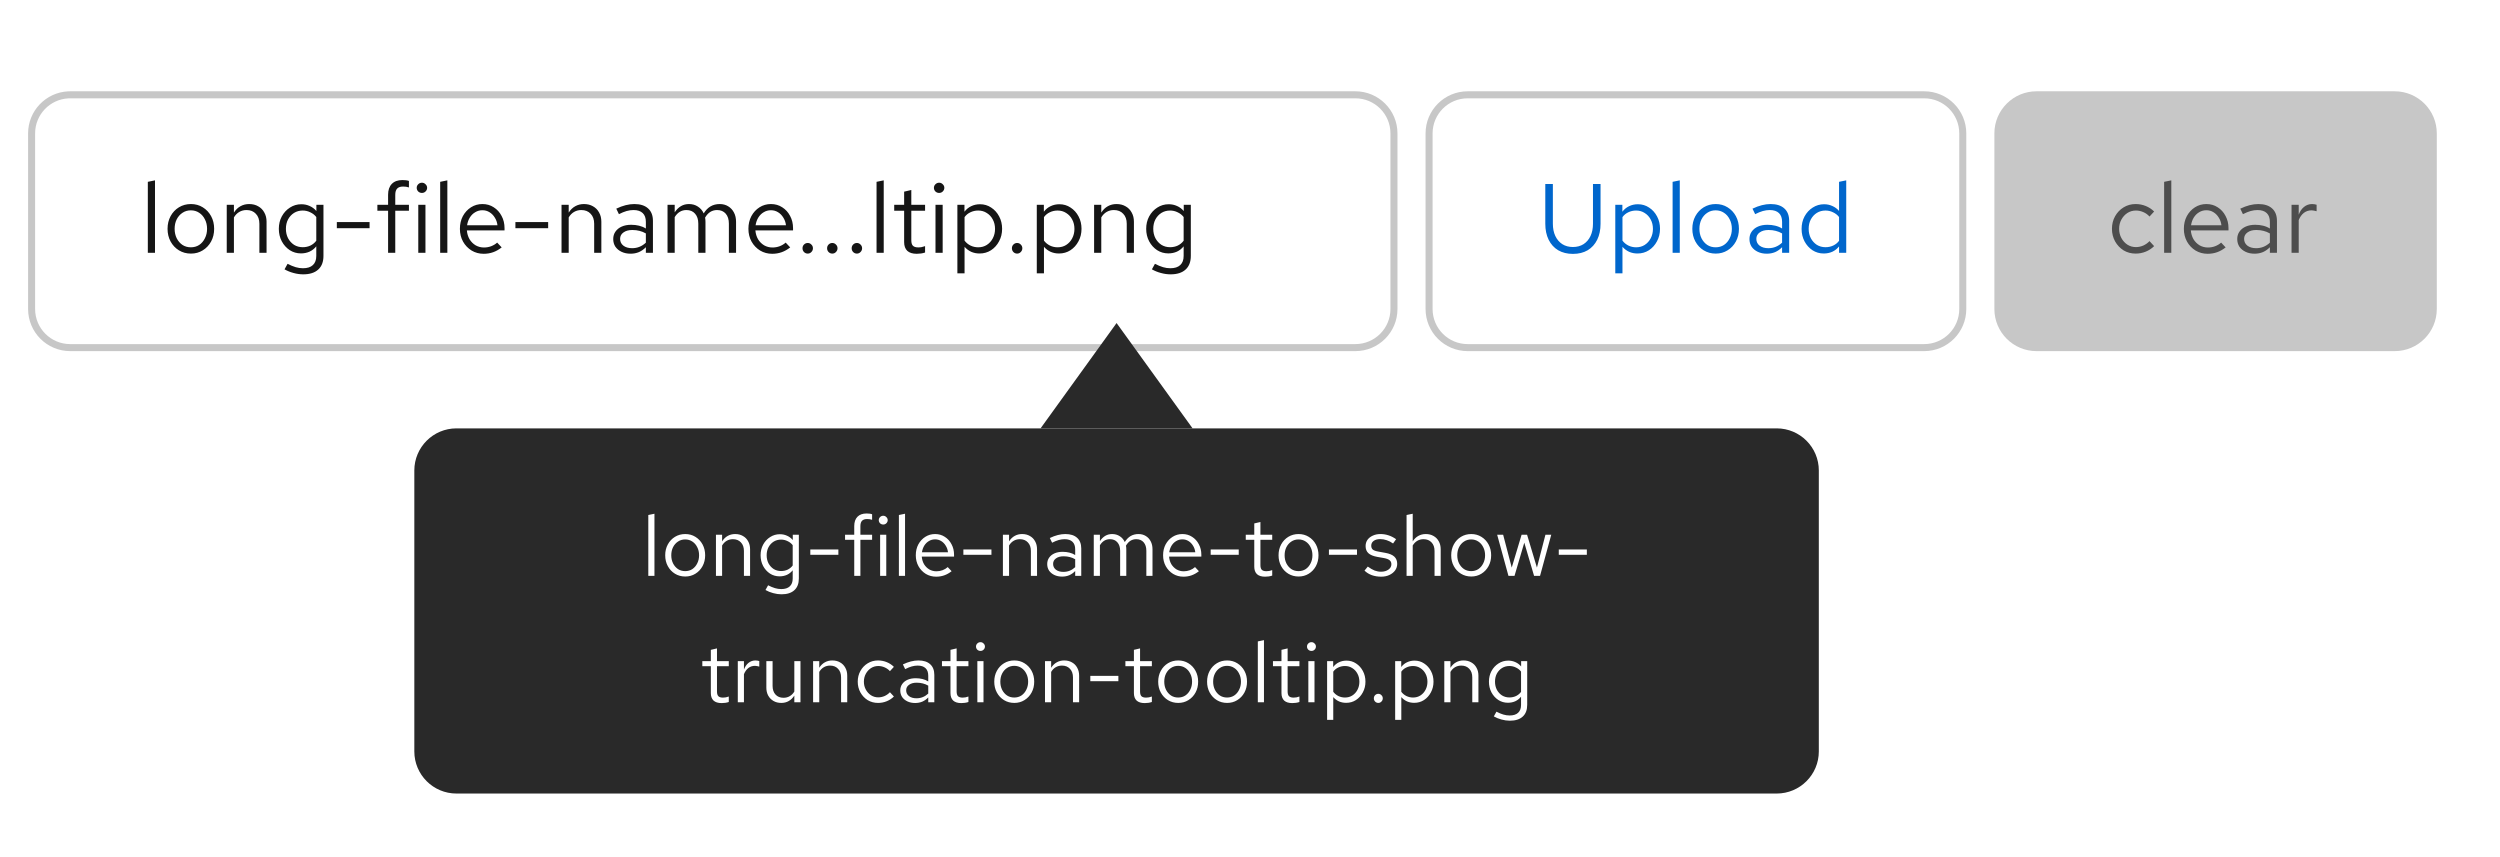 <svg width="356" height="122" viewBox="0 0 356 122" fill="none" xmlns="http://www.w3.org/2000/svg">
<rect width="356" height="122" fill="white"/>
<path d="M10 13.5H193C196.038 13.5 198.5 15.962 198.5 19V44C198.5 47.038 196.038 49.5 193 49.5H10C6.962 49.5 4.5 47.038 4.5 44V19C4.5 16.057 6.811 13.654 9.717 13.507L10 13.5Z" fill="white"/>
<path d="M10 13.5H193C196.038 13.5 198.5 15.962 198.5 19V44C198.5 47.038 196.038 49.5 193 49.5H10C6.962 49.5 4.5 47.038 4.5 44V19C4.5 16.057 6.811 13.654 9.717 13.507L10 13.5Z" stroke="#C7C7C7"/>
<path d="M21.05 36V25.892L22.072 25.682V36H21.05ZM27.191 36.112C26.556 36.112 25.987 35.958 25.483 35.65C24.979 35.342 24.582 34.922 24.293 34.39C24.004 33.858 23.859 33.256 23.859 32.584C23.859 31.912 24.004 31.31 24.293 30.778C24.582 30.246 24.979 29.826 25.483 29.518C25.987 29.21 26.556 29.056 27.191 29.056C27.817 29.056 28.377 29.21 28.871 29.518C29.375 29.826 29.772 30.246 30.061 30.778C30.351 31.31 30.495 31.912 30.495 32.584C30.495 33.256 30.351 33.858 30.061 34.39C29.772 34.922 29.375 35.342 28.871 35.65C28.377 35.958 27.817 36.112 27.191 36.112ZM27.177 35.216C27.625 35.216 28.022 35.104 28.367 34.88C28.712 34.647 28.983 34.329 29.179 33.928C29.384 33.527 29.487 33.079 29.487 32.584C29.487 32.08 29.384 31.632 29.179 31.24C28.983 30.839 28.712 30.526 28.367 30.302C28.022 30.069 27.625 29.952 27.177 29.952C26.729 29.952 26.332 30.069 25.987 30.302C25.642 30.526 25.366 30.839 25.161 31.24C24.965 31.632 24.867 32.08 24.867 32.584C24.867 33.079 24.965 33.527 25.161 33.928C25.366 34.329 25.642 34.647 25.987 34.88C26.332 35.104 26.729 35.216 27.177 35.216ZM32.288 36V29.168H33.31V30.274C33.572 29.863 33.884 29.56 34.248 29.364C34.612 29.159 35.023 29.056 35.48 29.056C35.975 29.056 36.404 29.163 36.768 29.378C37.142 29.583 37.431 29.877 37.636 30.26C37.851 30.633 37.958 31.072 37.958 31.576V36H36.936V31.87C36.936 31.263 36.768 30.787 36.432 30.442C36.106 30.087 35.662 29.91 35.102 29.91C34.729 29.91 34.388 29.999 34.08 30.176C33.772 30.353 33.516 30.615 33.31 30.96V36H32.288ZM43.177 39.066C42.72 39.066 42.258 39.001 41.791 38.87C41.334 38.749 40.909 38.576 40.517 38.352L40.951 37.568C41.371 37.783 41.754 37.941 42.099 38.044C42.444 38.147 42.79 38.198 43.135 38.198C43.76 38.198 44.232 38.049 44.549 37.75C44.876 37.451 45.039 37.017 45.039 36.448V35.076C44.778 35.403 44.46 35.655 44.087 35.832C43.714 36 43.303 36.084 42.855 36.084C42.267 36.084 41.735 35.93 41.259 35.622C40.783 35.305 40.405 34.885 40.125 34.362C39.845 33.83 39.705 33.237 39.705 32.584C39.705 31.931 39.845 31.343 40.125 30.82C40.414 30.288 40.802 29.868 41.287 29.56C41.772 29.243 42.314 29.084 42.911 29.084C43.34 29.084 43.737 29.168 44.101 29.336C44.465 29.495 44.782 29.733 45.053 30.05V29.168H46.061V36.434C46.061 37.283 45.814 37.932 45.319 38.38C44.824 38.837 44.11 39.066 43.177 39.066ZM43.107 35.202C43.508 35.202 43.877 35.123 44.213 34.964C44.549 34.796 44.824 34.567 45.039 34.278V30.904C44.815 30.615 44.53 30.391 44.185 30.232C43.849 30.064 43.49 29.98 43.107 29.98C42.65 29.98 42.239 30.092 41.875 30.316C41.52 30.54 41.236 30.848 41.021 31.24C40.816 31.632 40.713 32.08 40.713 32.584C40.713 33.079 40.816 33.527 41.021 33.928C41.236 34.32 41.52 34.633 41.875 34.866C42.239 35.09 42.65 35.202 43.107 35.202ZM47.965 32.5V31.618H52.627V32.5H47.965ZM55.264 36V30.008H53.738V29.168H55.264V27.74C55.264 27.068 55.441 26.55 55.796 26.186C56.15 25.822 56.654 25.64 57.308 25.64C57.494 25.64 57.662 25.649 57.812 25.668C57.97 25.687 58.11 25.719 58.232 25.766V26.69C58.082 26.643 57.947 26.611 57.826 26.592C57.704 26.573 57.564 26.564 57.406 26.564C57.014 26.564 56.729 26.662 56.552 26.858C56.374 27.045 56.286 27.343 56.286 27.754V29.168H58.232V30.008H56.286V36H55.264ZM59.563 36V29.168H60.585V36H59.563ZM60.081 27.474C59.876 27.474 59.699 27.404 59.549 27.264C59.409 27.115 59.339 26.942 59.339 26.746C59.339 26.55 59.409 26.382 59.549 26.242C59.699 26.093 59.876 26.018 60.081 26.018C60.287 26.018 60.459 26.093 60.599 26.242C60.749 26.382 60.823 26.55 60.823 26.746C60.823 26.942 60.749 27.115 60.599 27.264C60.459 27.404 60.287 27.474 60.081 27.474ZM62.681 36V25.892L63.703 25.682V36H62.681ZM68.878 36.14C68.243 36.14 67.669 35.986 67.156 35.678C66.643 35.361 66.237 34.936 65.938 34.404C65.639 33.863 65.49 33.256 65.49 32.584C65.49 31.912 65.63 31.31 65.91 30.778C66.199 30.246 66.587 29.826 67.072 29.518C67.557 29.21 68.099 29.056 68.696 29.056C69.303 29.056 69.839 29.21 70.306 29.518C70.782 29.817 71.155 30.227 71.426 30.75C71.706 31.263 71.846 31.847 71.846 32.5V32.808H66.484C66.521 33.275 66.647 33.695 66.862 34.068C67.086 34.432 67.375 34.721 67.73 34.936C68.094 35.141 68.491 35.244 68.92 35.244C69.275 35.244 69.615 35.183 69.942 35.062C70.278 34.931 70.563 34.759 70.796 34.544L71.44 35.23C71.048 35.538 70.642 35.767 70.222 35.916C69.802 36.065 69.354 36.14 68.878 36.14ZM66.512 32.08H70.838C70.791 31.669 70.665 31.305 70.46 30.988C70.264 30.661 70.012 30.405 69.704 30.218C69.405 30.031 69.069 29.938 68.696 29.938C68.323 29.938 67.982 30.031 67.674 30.218C67.366 30.395 67.109 30.647 66.904 30.974C66.708 31.291 66.577 31.66 66.512 32.08ZM73.395 32.5V31.618H78.057V32.5H73.395ZM79.962 36V29.168H80.984V30.274C81.245 29.863 81.558 29.56 81.922 29.364C82.286 29.159 82.697 29.056 83.154 29.056C83.649 29.056 84.078 29.163 84.442 29.378C84.815 29.583 85.105 29.877 85.31 30.26C85.525 30.633 85.632 31.072 85.632 31.576V36H84.61V31.87C84.61 31.263 84.442 30.787 84.106 30.442C83.779 30.087 83.336 29.91 82.776 29.91C82.403 29.91 82.062 29.999 81.754 30.176C81.446 30.353 81.189 30.615 80.984 30.96V36H79.962ZM89.801 36.126C89.315 36.126 88.886 36.037 88.513 35.86C88.139 35.683 87.845 35.44 87.631 35.132C87.425 34.815 87.323 34.451 87.323 34.04C87.323 33.629 87.43 33.275 87.645 32.976C87.859 32.668 88.158 32.43 88.541 32.262C88.923 32.094 89.371 32.01 89.885 32.01C90.277 32.01 90.645 32.052 90.991 32.136C91.345 32.22 91.672 32.355 91.971 32.542V31.604C91.971 31.044 91.821 30.624 91.523 30.344C91.224 30.055 90.785 29.91 90.207 29.91C89.889 29.91 89.563 29.957 89.227 30.05C88.9 30.143 88.536 30.293 88.135 30.498L87.757 29.714C88.671 29.275 89.53 29.056 90.333 29.056C91.182 29.056 91.835 29.266 92.293 29.686C92.75 30.097 92.979 30.689 92.979 31.464V36H91.971V35.202C91.672 35.51 91.341 35.743 90.977 35.902C90.613 36.051 90.221 36.126 89.801 36.126ZM88.303 34.012C88.303 34.413 88.457 34.735 88.765 34.978C89.082 35.221 89.497 35.342 90.011 35.342C90.393 35.342 90.743 35.277 91.061 35.146C91.387 35.015 91.691 34.819 91.971 34.558V33.242C91.681 33.074 91.383 32.953 91.075 32.878C90.767 32.794 90.421 32.752 90.039 32.752C89.516 32.752 89.096 32.869 88.779 33.102C88.461 33.326 88.303 33.629 88.303 34.012ZM95.056 36V29.168H96.078V30.232C96.339 29.84 96.638 29.546 96.974 29.35C97.31 29.154 97.688 29.056 98.108 29.056C98.593 29.056 99.018 29.177 99.382 29.42C99.746 29.653 100.021 29.975 100.208 30.386C100.479 29.947 100.801 29.616 101.174 29.392C101.557 29.168 101.995 29.056 102.49 29.056C102.947 29.056 103.349 29.163 103.694 29.378C104.049 29.593 104.324 29.891 104.52 30.274C104.716 30.647 104.814 31.086 104.814 31.59V36H103.792V31.842C103.792 31.245 103.643 30.773 103.344 30.428C103.045 30.083 102.635 29.91 102.112 29.91C101.757 29.91 101.435 29.999 101.146 30.176C100.866 30.353 100.619 30.624 100.404 30.988C100.423 31.081 100.437 31.179 100.446 31.282C100.455 31.385 100.46 31.487 100.46 31.59V36H99.438V31.842C99.438 31.245 99.284 30.773 98.976 30.428C98.677 30.083 98.266 29.91 97.744 29.91C97.044 29.91 96.489 30.246 96.078 30.918V36H95.056ZM109.962 36.14C109.327 36.14 108.753 35.986 108.24 35.678C107.727 35.361 107.321 34.936 107.022 34.404C106.723 33.863 106.574 33.256 106.574 32.584C106.574 31.912 106.714 31.31 106.994 30.778C107.283 30.246 107.671 29.826 108.156 29.518C108.641 29.21 109.183 29.056 109.78 29.056C110.387 29.056 110.923 29.21 111.39 29.518C111.866 29.817 112.239 30.227 112.51 30.75C112.79 31.263 112.93 31.847 112.93 32.5V32.808H107.568C107.605 33.275 107.731 33.695 107.946 34.068C108.17 34.432 108.459 34.721 108.814 34.936C109.178 35.141 109.575 35.244 110.004 35.244C110.359 35.244 110.699 35.183 111.026 35.062C111.362 34.931 111.647 34.759 111.88 34.544L112.524 35.23C112.132 35.538 111.726 35.767 111.306 35.916C110.886 36.065 110.438 36.14 109.962 36.14ZM107.596 32.08H111.922C111.875 31.669 111.749 31.305 111.544 30.988C111.348 30.661 111.096 30.405 110.788 30.218C110.489 30.031 110.153 29.938 109.78 29.938C109.407 29.938 109.066 30.031 108.758 30.218C108.45 30.395 108.193 30.647 107.988 30.974C107.792 31.291 107.661 31.66 107.596 32.08ZM115.02 36.112C114.814 36.112 114.637 36.037 114.488 35.888C114.348 35.739 114.278 35.561 114.278 35.356C114.278 35.141 114.348 34.964 114.488 34.824C114.637 34.675 114.814 34.6 115.02 34.6C115.225 34.6 115.398 34.675 115.538 34.824C115.687 34.964 115.762 35.141 115.762 35.356C115.762 35.561 115.687 35.739 115.538 35.888C115.398 36.037 115.225 36.112 115.02 36.112ZM118.52 36.112C118.314 36.112 118.137 36.037 117.988 35.888C117.848 35.739 117.778 35.561 117.778 35.356C117.778 35.141 117.848 34.964 117.988 34.824C118.137 34.675 118.314 34.6 118.52 34.6C118.725 34.6 118.898 34.675 119.038 34.824C119.187 34.964 119.262 35.141 119.262 35.356C119.262 35.561 119.187 35.739 119.038 35.888C118.898 36.037 118.725 36.112 118.52 36.112ZM122.02 36.112C121.814 36.112 121.637 36.037 121.488 35.888C121.348 35.739 121.278 35.561 121.278 35.356C121.278 35.141 121.348 34.964 121.488 34.824C121.637 34.675 121.814 34.6 122.02 34.6C122.225 34.6 122.398 34.675 122.538 34.824C122.687 34.964 122.762 35.141 122.762 35.356C122.762 35.561 122.687 35.739 122.538 35.888C122.398 36.037 122.225 36.112 122.02 36.112ZM124.82 36V25.892L125.842 25.682V36H124.82ZM130.541 36.14C129.953 36.14 129.505 36 129.197 35.72C128.898 35.431 128.749 35.015 128.749 34.474V30.008H127.335V29.168H128.749V27.292L129.771 27.054V29.168H131.731V30.008H129.771V34.208C129.771 34.572 129.845 34.833 129.995 34.992C130.153 35.151 130.41 35.23 130.765 35.23C130.942 35.23 131.101 35.216 131.241 35.188C131.381 35.16 131.544 35.113 131.731 35.048V35.958C131.544 36.023 131.348 36.07 131.143 36.098C130.937 36.126 130.737 36.14 130.541 36.14ZM133.214 36V29.168H134.236V36H133.214ZM133.732 27.474C133.526 27.474 133.349 27.404 133.2 27.264C133.06 27.115 132.99 26.942 132.99 26.746C132.99 26.55 133.06 26.382 133.2 26.242C133.349 26.093 133.526 26.018 133.732 26.018C133.937 26.018 134.11 26.093 134.25 26.242C134.399 26.382 134.474 26.55 134.474 26.746C134.474 26.942 134.399 27.115 134.25 27.264C134.11 27.404 133.937 27.474 133.732 27.474ZM136.331 38.926V29.168H137.339V30.148C137.601 29.803 137.918 29.541 138.291 29.364C138.674 29.177 139.094 29.084 139.551 29.084C140.149 29.084 140.681 29.243 141.147 29.56C141.623 29.868 142.001 30.288 142.281 30.82C142.561 31.343 142.701 31.931 142.701 32.584C142.701 33.237 142.557 33.83 142.267 34.362C141.987 34.894 141.605 35.319 141.119 35.636C140.643 35.944 140.102 36.098 139.495 36.098C139.066 36.098 138.669 36.019 138.305 35.86C137.941 35.692 137.624 35.454 137.353 35.146V38.926H136.331ZM139.299 35.216C139.757 35.216 140.163 35.104 140.517 34.88C140.881 34.647 141.166 34.334 141.371 33.942C141.586 33.541 141.693 33.093 141.693 32.598C141.693 32.094 141.586 31.646 141.371 31.254C141.166 30.862 140.881 30.554 140.517 30.33C140.163 30.097 139.757 29.98 139.299 29.98C138.898 29.98 138.525 30.064 138.179 30.232C137.843 30.391 137.568 30.619 137.353 30.918V34.264C137.577 34.563 137.857 34.796 138.193 34.964C138.539 35.132 138.907 35.216 139.299 35.216ZM144.838 36.112C144.633 36.112 144.455 36.037 144.306 35.888C144.166 35.739 144.096 35.561 144.096 35.356C144.096 35.141 144.166 34.964 144.306 34.824C144.455 34.675 144.633 34.6 144.838 34.6C145.043 34.6 145.216 34.675 145.356 34.824C145.505 34.964 145.58 35.141 145.58 35.356C145.58 35.561 145.505 35.739 145.356 35.888C145.216 36.037 145.043 36.112 144.838 36.112ZM147.638 38.926V29.168H148.646V30.148C148.907 29.803 149.225 29.541 149.598 29.364C149.981 29.177 150.401 29.084 150.858 29.084C151.455 29.084 151.987 29.243 152.454 29.56C152.93 29.868 153.308 30.288 153.588 30.82C153.868 31.343 154.008 31.931 154.008 32.584C154.008 33.237 153.863 33.83 153.574 34.362C153.294 34.894 152.911 35.319 152.426 35.636C151.95 35.944 151.409 36.098 150.802 36.098C150.373 36.098 149.976 36.019 149.612 35.86C149.248 35.692 148.931 35.454 148.66 35.146V38.926H147.638ZM150.606 35.216C151.063 35.216 151.469 35.104 151.824 34.88C152.188 34.647 152.473 34.334 152.678 33.942C152.893 33.541 153 33.093 153 32.598C153 32.094 152.893 31.646 152.678 31.254C152.473 30.862 152.188 30.554 151.824 30.33C151.469 30.097 151.063 29.98 150.606 29.98C150.205 29.98 149.831 30.064 149.486 30.232C149.15 30.391 148.875 30.619 148.66 30.918V34.264C148.884 34.563 149.164 34.796 149.5 34.964C149.845 35.132 150.214 35.216 150.606 35.216ZM155.8 36V29.168H156.822V30.274C157.083 29.863 157.396 29.56 157.76 29.364C158.124 29.159 158.535 29.056 158.992 29.056C159.487 29.056 159.916 29.163 160.28 29.378C160.653 29.583 160.943 29.877 161.148 30.26C161.363 30.633 161.47 31.072 161.47 31.576V36H160.448V31.87C160.448 31.263 160.28 30.787 159.944 30.442C159.617 30.087 159.174 29.91 158.614 29.91C158.241 29.91 157.9 29.999 157.592 30.176C157.284 30.353 157.027 30.615 156.822 30.96V36H155.8ZM166.689 39.066C166.231 39.066 165.769 39.001 165.303 38.87C164.845 38.749 164.421 38.576 164.029 38.352L164.463 37.568C164.883 37.783 165.265 37.941 165.611 38.044C165.956 38.147 166.301 38.198 166.647 38.198C167.272 38.198 167.743 38.049 168.061 37.75C168.387 37.451 168.551 37.017 168.551 36.448V35.076C168.289 35.403 167.972 35.655 167.599 35.832C167.225 36 166.815 36.084 166.367 36.084C165.779 36.084 165.247 35.93 164.771 35.622C164.295 35.305 163.917 34.885 163.637 34.362C163.357 33.83 163.217 33.237 163.217 32.584C163.217 31.931 163.357 31.343 163.637 30.82C163.926 30.288 164.313 29.868 164.799 29.56C165.284 29.243 165.825 29.084 166.423 29.084C166.852 29.084 167.249 29.168 167.613 29.336C167.977 29.495 168.294 29.733 168.565 30.05V29.168H169.573V36.434C169.573 37.283 169.325 37.932 168.831 38.38C168.336 38.837 167.622 39.066 166.689 39.066ZM166.619 35.202C167.02 35.202 167.389 35.123 167.725 34.964C168.061 34.796 168.336 34.567 168.551 34.278V30.904C168.327 30.615 168.042 30.391 167.697 30.232C167.361 30.064 167.001 29.98 166.619 29.98C166.161 29.98 165.751 30.092 165.387 30.316C165.032 30.54 164.747 30.848 164.533 31.24C164.327 31.632 164.225 32.08 164.225 32.584C164.225 33.079 164.327 33.527 164.533 33.928C164.747 34.32 165.032 34.633 165.387 34.866C165.751 35.09 166.161 35.202 166.619 35.202Z" fill="#151515"/>
<path d="M209 13.5H274C277.038 13.5 279.5 15.962 279.5 19V44C279.5 47.038 277.038 49.5 274 49.5H209C205.962 49.5 203.5 47.038 203.5 44V19C203.5 15.962 205.962 13.5 209 13.5Z" fill="white"/>
<path d="M209 13.5H274C277.038 13.5 279.5 15.962 279.5 19V44C279.5 47.038 277.038 49.5 274 49.5H209C205.962 49.5 203.5 47.038 203.5 44V19C203.5 15.962 205.962 13.5 209 13.5Z" stroke="#C7C7C7"/>
<path d="M223.984 36.154C223.181 36.154 222.481 35.981 221.884 35.636C221.296 35.281 220.843 34.782 220.526 34.138C220.209 33.494 220.05 32.733 220.05 31.856V26.2H221.128V31.856C221.128 32.528 221.245 33.111 221.478 33.606C221.711 34.101 222.043 34.488 222.472 34.768C222.901 35.039 223.405 35.174 223.984 35.174C224.563 35.174 225.067 35.039 225.496 34.768C225.925 34.488 226.257 34.101 226.49 33.606C226.723 33.111 226.84 32.528 226.84 31.856V26.2H227.918V31.856C227.918 32.733 227.759 33.494 227.442 34.138C227.125 34.782 226.672 35.281 226.084 35.636C225.496 35.981 224.796 36.154 223.984 36.154ZM230.017 38.926V29.168H231.025V30.148C231.286 29.803 231.603 29.541 231.977 29.364C232.359 29.177 232.779 29.084 233.237 29.084C233.834 29.084 234.366 29.243 234.833 29.56C235.309 29.868 235.687 30.288 235.967 30.82C236.247 31.343 236.387 31.931 236.387 32.584C236.387 33.237 236.242 33.83 235.953 34.362C235.673 34.894 235.29 35.319 234.805 35.636C234.329 35.944 233.787 36.098 233.181 36.098C232.751 36.098 232.355 36.019 231.991 35.86C231.627 35.692 231.309 35.454 231.039 35.146V38.926H230.017ZM232.985 35.216C233.442 35.216 233.848 35.104 234.203 34.88C234.567 34.647 234.851 34.334 235.057 33.942C235.271 33.541 235.379 33.093 235.379 32.598C235.379 32.094 235.271 31.646 235.057 31.254C234.851 30.862 234.567 30.554 234.203 30.33C233.848 30.097 233.442 29.98 232.985 29.98C232.583 29.98 232.21 30.064 231.865 30.232C231.529 30.391 231.253 30.619 231.039 30.918V34.264C231.263 34.563 231.543 34.796 231.879 34.964C232.224 35.132 232.593 35.216 232.985 35.216ZM238.179 36V25.892L239.201 25.682V36H238.179ZM244.32 36.112C243.685 36.112 243.116 35.958 242.612 35.65C242.108 35.342 241.711 34.922 241.422 34.39C241.133 33.858 240.988 33.256 240.988 32.584C240.988 31.912 241.133 31.31 241.422 30.778C241.711 30.246 242.108 29.826 242.612 29.518C243.116 29.21 243.685 29.056 244.32 29.056C244.945 29.056 245.505 29.21 246 29.518C246.504 29.826 246.901 30.246 247.19 30.778C247.479 31.31 247.624 31.912 247.624 32.584C247.624 33.256 247.479 33.858 247.19 34.39C246.901 34.922 246.504 35.342 246 35.65C245.505 35.958 244.945 36.112 244.32 36.112ZM244.306 35.216C244.754 35.216 245.151 35.104 245.496 34.88C245.841 34.647 246.112 34.329 246.308 33.928C246.513 33.527 246.616 33.079 246.616 32.584C246.616 32.08 246.513 31.632 246.308 31.24C246.112 30.839 245.841 30.526 245.496 30.302C245.151 30.069 244.754 29.952 244.306 29.952C243.858 29.952 243.461 30.069 243.116 30.302C242.771 30.526 242.495 30.839 242.29 31.24C242.094 31.632 241.996 32.08 241.996 32.584C241.996 33.079 242.094 33.527 242.29 33.928C242.495 34.329 242.771 34.647 243.116 34.88C243.461 35.104 243.858 35.216 244.306 35.216ZM251.6 36.126C251.114 36.126 250.685 36.037 250.312 35.86C249.938 35.683 249.644 35.44 249.43 35.132C249.224 34.815 249.122 34.451 249.122 34.04C249.122 33.629 249.229 33.275 249.444 32.976C249.658 32.668 249.957 32.43 250.34 32.262C250.722 32.094 251.17 32.01 251.684 32.01C252.076 32.01 252.444 32.052 252.79 32.136C253.144 32.22 253.471 32.355 253.77 32.542V31.604C253.77 31.044 253.62 30.624 253.322 30.344C253.023 30.055 252.584 29.91 252.006 29.91C251.688 29.91 251.362 29.957 251.026 30.05C250.699 30.143 250.335 30.293 249.934 30.498L249.556 29.714C250.47 29.275 251.329 29.056 252.132 29.056C252.981 29.056 253.634 29.266 254.092 29.686C254.549 30.097 254.778 30.689 254.778 31.464V36H253.77V35.202C253.471 35.51 253.14 35.743 252.776 35.902C252.412 36.051 252.02 36.126 251.6 36.126ZM250.102 34.012C250.102 34.413 250.256 34.735 250.564 34.978C250.881 35.221 251.296 35.342 251.81 35.342C252.192 35.342 252.542 35.277 252.86 35.146C253.186 35.015 253.49 34.819 253.77 34.558V33.242C253.48 33.074 253.182 32.953 252.874 32.878C252.566 32.794 252.22 32.752 251.838 32.752C251.315 32.752 250.895 32.869 250.578 33.102C250.26 33.326 250.102 33.629 250.102 34.012ZM259.697 36.098C259.109 36.098 258.577 35.944 258.101 35.636C257.625 35.319 257.247 34.899 256.967 34.376C256.687 33.844 256.547 33.251 256.547 32.598C256.547 31.935 256.687 31.343 256.967 30.82C257.256 30.288 257.643 29.868 258.129 29.56C258.614 29.243 259.155 29.084 259.753 29.084C260.173 29.084 260.565 29.168 260.929 29.336C261.293 29.495 261.61 29.728 261.881 30.036V25.892L262.903 25.682V36H261.881V35.09C261.619 35.417 261.302 35.669 260.929 35.846C260.555 36.014 260.145 36.098 259.697 36.098ZM259.949 35.202C260.35 35.202 260.719 35.123 261.055 34.964C261.391 34.805 261.666 34.581 261.881 34.292V30.904C261.657 30.615 261.372 30.391 261.027 30.232C260.691 30.064 260.331 29.98 259.949 29.98C259.491 29.98 259.081 30.092 258.717 30.316C258.362 30.54 258.077 30.848 257.863 31.24C257.657 31.632 257.555 32.08 257.555 32.584C257.555 33.079 257.657 33.527 257.863 33.928C258.077 34.32 258.362 34.633 258.717 34.866C259.081 35.09 259.491 35.202 259.949 35.202Z" fill="#0066CC"/>
<path d="M284 19C284 15.686 286.686 13 290 13H341C344.314 13 347 15.686 347 19V44C347 47.314 344.314 50 341 50H290C286.686 50 284 47.314 284 44V19Z" fill="#C7C7C7"/>
<path d="M304.116 36.112C303.481 36.112 302.907 35.958 302.394 35.65C301.89 35.333 301.489 34.908 301.19 34.376C300.891 33.835 300.742 33.237 300.742 32.584C300.742 31.921 300.891 31.324 301.19 30.792C301.489 30.26 301.89 29.84 302.394 29.532C302.907 29.215 303.481 29.056 304.116 29.056C304.62 29.056 305.101 29.149 305.558 29.336C306.015 29.523 306.412 29.784 306.748 30.12L306.09 30.834C305.847 30.563 305.553 30.353 305.208 30.204C304.863 30.055 304.513 29.98 304.158 29.98C303.71 29.98 303.304 30.097 302.94 30.33C302.585 30.563 302.301 30.876 302.086 31.268C301.871 31.66 301.764 32.099 301.764 32.584C301.764 33.069 301.871 33.508 302.086 33.9C302.301 34.292 302.585 34.605 302.94 34.838C303.304 35.071 303.71 35.188 304.158 35.188C304.513 35.188 304.863 35.113 305.208 34.964C305.553 34.805 305.847 34.595 306.09 34.334L306.748 35.048C306.412 35.384 306.015 35.645 305.558 35.832C305.101 36.019 304.62 36.112 304.116 36.112ZM308.173 36V25.892L309.195 25.682V36H308.173ZM314.37 36.14C313.736 36.14 313.162 35.986 312.648 35.678C312.135 35.361 311.729 34.936 311.43 34.404C311.132 33.863 310.982 33.256 310.982 32.584C310.982 31.912 311.122 31.31 311.402 30.778C311.692 30.246 312.079 29.826 312.564 29.518C313.05 29.21 313.591 29.056 314.188 29.056C314.795 29.056 315.332 29.21 315.798 29.518C316.274 29.817 316.648 30.227 316.918 30.75C317.198 31.263 317.338 31.847 317.338 32.5V32.808H311.976C312.014 33.275 312.14 33.695 312.354 34.068C312.578 34.432 312.868 34.721 313.222 34.936C313.586 35.141 313.983 35.244 314.412 35.244C314.767 35.244 315.108 35.183 315.434 35.062C315.77 34.931 316.055 34.759 316.288 34.544L316.932 35.23C316.54 35.538 316.134 35.767 315.714 35.916C315.294 36.065 314.846 36.14 314.37 36.14ZM312.004 32.08H316.33C316.284 31.669 316.158 31.305 315.952 30.988C315.756 30.661 315.504 30.405 315.196 30.218C314.898 30.031 314.562 29.938 314.188 29.938C313.815 29.938 313.474 30.031 313.166 30.218C312.858 30.395 312.602 30.647 312.396 30.974C312.2 31.291 312.07 31.66 312.004 32.08ZM321.06 36.126C320.575 36.126 320.146 36.037 319.772 35.86C319.399 35.683 319.105 35.44 318.89 35.132C318.685 34.815 318.582 34.451 318.582 34.04C318.582 33.629 318.69 33.275 318.904 32.976C319.119 32.668 319.418 32.43 319.8 32.262C320.183 32.094 320.631 32.01 321.144 32.01C321.536 32.01 321.905 32.052 322.25 32.136C322.605 32.22 322.932 32.355 323.23 32.542V31.604C323.23 31.044 323.081 30.624 322.782 30.344C322.484 30.055 322.045 29.91 321.466 29.91C321.149 29.91 320.822 29.957 320.486 30.05C320.16 30.143 319.796 30.293 319.394 30.498L319.016 29.714C319.931 29.275 320.79 29.056 321.592 29.056C322.442 29.056 323.095 29.266 323.552 29.686C324.01 30.097 324.238 30.689 324.238 31.464V36H323.23V35.202C322.932 35.51 322.6 35.743 322.236 35.902C321.872 36.051 321.48 36.126 321.06 36.126ZM319.562 34.012C319.562 34.413 319.716 34.735 320.024 34.978C320.342 35.221 320.757 35.342 321.27 35.342C321.653 35.342 322.003 35.277 322.32 35.146C322.647 35.015 322.95 34.819 323.23 34.558V33.242C322.941 33.074 322.642 32.953 322.334 32.878C322.026 32.794 321.681 32.752 321.298 32.752C320.776 32.752 320.356 32.869 320.038 33.102C319.721 33.326 319.562 33.629 319.562 34.012ZM326.316 36V29.168H327.338V30.568C327.515 30.092 327.767 29.723 328.094 29.462C328.43 29.191 328.812 29.056 329.242 29.056C329.363 29.056 329.475 29.065 329.578 29.084C329.68 29.093 329.783 29.117 329.886 29.154V30.078C329.774 30.041 329.652 30.013 329.522 29.994C329.4 29.966 329.284 29.952 329.172 29.952C328.752 29.952 328.383 30.073 328.066 30.316C327.758 30.559 327.515 30.899 327.338 31.338V36H326.316Z" fill="#4D4D4D"/>
<g filter="url(#filter0_d_1967_21388)">
<path d="M159 42L169.825 57L148.175 57L159 42Z" fill="#292929"/>
<path d="M59 63C59 59.686 61.686 57 65 57H253C256.314 57 259 59.686 259 63V103C259 106.314 256.314 109 253 109H65C61.686 109 59 106.314 59 103V63Z" fill="#292929"/>
<path d="M92.318 78V69.336L93.194 69.156V78H92.318ZM97.582 78.096C97.038 78.096 96.55 77.964 96.118 77.7C95.686 77.436 95.346 77.076 95.098 76.62C94.85 76.164 94.726 75.648 94.726 75.072C94.726 74.496 94.85 73.98 95.098 73.524C95.346 73.068 95.686 72.708 96.118 72.444C96.55 72.18 97.038 72.048 97.582 72.048C98.118 72.048 98.598 72.18 99.022 72.444C99.454 72.708 99.794 73.068 100.042 73.524C100.29 73.98 100.414 74.496 100.414 75.072C100.414 75.648 100.29 76.164 100.042 76.62C99.794 77.076 99.454 77.436 99.022 77.7C98.598 77.964 98.118 78.096 97.582 78.096ZM97.57 77.328C97.954 77.328 98.294 77.232 98.59 77.04C98.886 76.84 99.118 76.568 99.286 76.224C99.462 75.88 99.55 75.496 99.55 75.072C99.55 74.64 99.462 74.256 99.286 73.92C99.118 73.576 98.886 73.308 98.59 73.116C98.294 72.916 97.954 72.816 97.57 72.816C97.186 72.816 96.846 72.916 96.55 73.116C96.254 73.308 96.018 73.576 95.842 73.92C95.674 74.256 95.59 74.64 95.59 75.072C95.59 75.496 95.674 75.88 95.842 76.224C96.018 76.568 96.254 76.84 96.55 77.04C96.846 77.232 97.186 77.328 97.57 77.328ZM101.951 78V72.144H102.827V73.092C103.051 72.74 103.319 72.48 103.631 72.312C103.943 72.136 104.295 72.048 104.687 72.048C105.111 72.048 105.479 72.14 105.791 72.324C106.111 72.5 106.359 72.752 106.535 73.08C106.719 73.4 106.811 73.776 106.811 74.208V78H105.935V74.46C105.935 73.94 105.791 73.532 105.503 73.236C105.223 72.932 104.843 72.78 104.363 72.78C104.043 72.78 103.751 72.856 103.487 73.008C103.223 73.16 103.003 73.384 102.827 73.68V78H101.951ZM111.284 80.628C110.892 80.628 110.496 80.572 110.096 80.46C109.704 80.356 109.34 80.208 109.004 80.016L109.376 79.344C109.736 79.528 110.064 79.664 110.36 79.752C110.656 79.84 110.952 79.884 111.248 79.884C111.784 79.884 112.188 79.756 112.46 79.5C112.74 79.244 112.88 78.872 112.88 78.384V77.208C112.656 77.488 112.384 77.704 112.064 77.856C111.744 78 111.392 78.072 111.008 78.072C110.504 78.072 110.048 77.94 109.64 77.676C109.232 77.404 108.908 77.044 108.668 76.596C108.428 76.14 108.308 75.632 108.308 75.072C108.308 74.512 108.428 74.008 108.668 73.56C108.916 73.104 109.248 72.744 109.664 72.48C110.08 72.208 110.544 72.072 111.056 72.072C111.424 72.072 111.764 72.144 112.076 72.288C112.388 72.424 112.66 72.628 112.892 72.9V72.144H113.756V78.372C113.756 79.1 113.544 79.656 113.12 80.04C112.696 80.432 112.084 80.628 111.284 80.628ZM111.224 77.316C111.568 77.316 111.884 77.248 112.172 77.112C112.46 76.968 112.696 76.772 112.88 76.524V73.632C112.688 73.384 112.444 73.192 112.148 73.056C111.86 72.912 111.552 72.84 111.224 72.84C110.832 72.84 110.48 72.936 110.168 73.128C109.864 73.32 109.62 73.584 109.436 73.92C109.26 74.256 109.172 74.64 109.172 75.072C109.172 75.496 109.26 75.88 109.436 76.224C109.62 76.56 109.864 76.828 110.168 77.028C110.48 77.22 110.832 77.316 111.224 77.316ZM115.388 75V74.244H119.384V75H115.388ZM121.644 78V72.864H120.336V72.144H121.644V70.92C121.644 70.344 121.796 69.9 122.1 69.588C122.404 69.276 122.836 69.12 123.396 69.12C123.556 69.12 123.7 69.128 123.828 69.144C123.964 69.16 124.084 69.188 124.188 69.228V70.02C124.06 69.98 123.944 69.952 123.84 69.936C123.736 69.92 123.616 69.912 123.48 69.912C123.144 69.912 122.9 69.996 122.748 70.164C122.596 70.324 122.52 70.58 122.52 70.932V72.144H124.188V72.864H122.52V78H121.644ZM125.329 78V72.144H126.205V78H125.329ZM125.773 70.692C125.597 70.692 125.445 70.632 125.317 70.512C125.197 70.384 125.137 70.236 125.137 70.068C125.137 69.9 125.197 69.756 125.317 69.636C125.445 69.508 125.597 69.444 125.773 69.444C125.949 69.444 126.097 69.508 126.217 69.636C126.345 69.756 126.409 69.9 126.409 70.068C126.409 70.236 126.345 70.384 126.217 70.512C126.097 70.632 125.949 70.692 125.773 70.692ZM128.002 78V69.336L128.878 69.156V78H128.002ZM133.313 78.12C132.769 78.12 132.277 77.988 131.837 77.724C131.397 77.452 131.049 77.088 130.793 76.632C130.537 76.168 130.409 75.648 130.409 75.072C130.409 74.496 130.529 73.98 130.769 73.524C131.017 73.068 131.349 72.708 131.765 72.444C132.181 72.18 132.645 72.048 133.157 72.048C133.677 72.048 134.137 72.18 134.537 72.444C134.945 72.7 135.265 73.052 135.497 73.5C135.737 73.94 135.857 74.44 135.857 75V75.264H131.261C131.293 75.664 131.401 76.024 131.585 76.344C131.777 76.656 132.025 76.904 132.329 77.088C132.641 77.264 132.981 77.352 133.349 77.352C133.653 77.352 133.945 77.3 134.225 77.196C134.513 77.084 134.757 76.936 134.957 76.752L135.509 77.34C135.173 77.604 134.825 77.8 134.465 77.928C134.105 78.056 133.721 78.12 133.313 78.12ZM131.285 74.64H134.993C134.953 74.288 134.845 73.976 134.669 73.704C134.501 73.424 134.285 73.204 134.021 73.044C133.765 72.884 133.477 72.804 133.157 72.804C132.837 72.804 132.545 72.884 132.281 73.044C132.017 73.196 131.797 73.412 131.621 73.692C131.453 73.964 131.341 74.28 131.285 74.64ZM137.185 75V74.244H141.181V75H137.185ZM142.814 78V72.144H143.69V73.092C143.914 72.74 144.182 72.48 144.494 72.312C144.806 72.136 145.158 72.048 145.55 72.048C145.974 72.048 146.342 72.14 146.654 72.324C146.974 72.5 147.222 72.752 147.398 73.08C147.582 73.4 147.674 73.776 147.674 74.208V78H146.798V74.46C146.798 73.94 146.654 73.532 146.366 73.236C146.086 72.932 145.706 72.78 145.226 72.78C144.906 72.78 144.614 72.856 144.35 73.008C144.086 73.16 143.866 73.384 143.69 73.68V78H142.814ZM151.247 78.108C150.831 78.108 150.463 78.032 150.143 77.88C149.823 77.728 149.571 77.52 149.387 77.256C149.211 76.984 149.123 76.672 149.123 76.32C149.123 75.968 149.215 75.664 149.399 75.408C149.583 75.144 149.839 74.94 150.167 74.796C150.495 74.652 150.879 74.58 151.319 74.58C151.655 74.58 151.971 74.616 152.267 74.688C152.571 74.76 152.851 74.876 153.107 75.036V74.232C153.107 73.752 152.979 73.392 152.723 73.152C152.467 72.904 152.091 72.78 151.595 72.78C151.323 72.78 151.043 72.82 150.755 72.9C150.475 72.98 150.163 73.108 149.819 73.284L149.495 72.612C150.279 72.236 151.015 72.048 151.703 72.048C152.431 72.048 152.991 72.228 153.383 72.588C153.775 72.94 153.971 73.448 153.971 74.112V78H153.107V77.316C152.851 77.58 152.567 77.78 152.255 77.916C151.943 78.044 151.607 78.108 151.247 78.108ZM149.963 76.296C149.963 76.64 150.095 76.916 150.359 77.124C150.631 77.332 150.987 77.436 151.427 77.436C151.755 77.436 152.055 77.38 152.327 77.268C152.607 77.156 152.867 76.988 153.107 76.764V75.636C152.859 75.492 152.603 75.388 152.339 75.324C152.075 75.252 151.779 75.216 151.451 75.216C151.003 75.216 150.643 75.316 150.371 75.516C150.099 75.708 149.963 75.968 149.963 76.296ZM155.752 78V72.144H156.628V73.056C156.852 72.72 157.108 72.468 157.396 72.3C157.684 72.132 158.008 72.048 158.368 72.048C158.784 72.048 159.148 72.152 159.46 72.36C159.772 72.56 160.008 72.836 160.168 73.188C160.4 72.812 160.676 72.528 160.996 72.336C161.324 72.144 161.7 72.048 162.124 72.048C162.516 72.048 162.86 72.14 163.156 72.324C163.46 72.508 163.696 72.764 163.864 73.092C164.032 73.412 164.116 73.788 164.116 74.22V78H163.24V74.436C163.24 73.924 163.112 73.52 162.856 73.224C162.6 72.928 162.248 72.78 161.8 72.78C161.496 72.78 161.22 72.856 160.972 73.008C160.732 73.16 160.52 73.392 160.336 73.704C160.352 73.784 160.364 73.868 160.372 73.956C160.38 74.044 160.384 74.132 160.384 74.22V78H159.508V74.436C159.508 73.924 159.376 73.52 159.112 73.224C158.856 72.928 158.504 72.78 158.056 72.78C157.456 72.78 156.98 73.068 156.628 73.644V78H155.752ZM168.528 78.12C167.984 78.12 167.492 77.988 167.052 77.724C166.612 77.452 166.264 77.088 166.008 76.632C165.752 76.168 165.624 75.648 165.624 75.072C165.624 74.496 165.744 73.98 165.984 73.524C166.232 73.068 166.564 72.708 166.98 72.444C167.396 72.18 167.86 72.048 168.372 72.048C168.892 72.048 169.352 72.18 169.752 72.444C170.16 72.7 170.48 73.052 170.712 73.5C170.952 73.94 171.072 74.44 171.072 75V75.264H166.476C166.508 75.664 166.616 76.024 166.8 76.344C166.992 76.656 167.24 76.904 167.544 77.088C167.856 77.264 168.196 77.352 168.564 77.352C168.868 77.352 169.16 77.3 169.44 77.196C169.728 77.084 169.972 76.936 170.172 76.752L170.724 77.34C170.388 77.604 170.04 77.8 169.68 77.928C169.32 78.056 168.936 78.12 168.528 78.12ZM166.5 74.64H170.208C170.168 74.288 170.06 73.976 169.884 73.704C169.716 73.424 169.5 73.204 169.236 73.044C168.98 72.884 168.692 72.804 168.372 72.804C168.052 72.804 167.76 72.884 167.496 73.044C167.232 73.196 167.012 73.412 166.836 73.692C166.668 73.964 166.556 74.28 166.5 74.64ZM172.4 75V74.244H176.396V75H172.4ZM180.144 78.12C179.64 78.12 179.256 78 178.992 77.76C178.736 77.512 178.608 77.156 178.608 76.692V72.864H177.396V72.144H178.608V70.536L179.484 70.332V72.144H181.164V72.864H179.484V76.464C179.484 76.776 179.548 77 179.676 77.136C179.812 77.272 180.032 77.34 180.336 77.34C180.488 77.34 180.624 77.328 180.744 77.304C180.864 77.28 181.004 77.24 181.164 77.184V77.964C181.004 78.02 180.836 78.06 180.66 78.084C180.484 78.108 180.312 78.12 180.144 78.12ZM184.922 78.096C184.378 78.096 183.89 77.964 183.458 77.7C183.026 77.436 182.686 77.076 182.438 76.62C182.19 76.164 182.066 75.648 182.066 75.072C182.066 74.496 182.19 73.98 182.438 73.524C182.686 73.068 183.026 72.708 183.458 72.444C183.89 72.18 184.378 72.048 184.922 72.048C185.458 72.048 185.938 72.18 186.362 72.444C186.794 72.708 187.134 73.068 187.382 73.524C187.63 73.98 187.754 74.496 187.754 75.072C187.754 75.648 187.63 76.164 187.382 76.62C187.134 77.076 186.794 77.436 186.362 77.7C185.938 77.964 185.458 78.096 184.922 78.096ZM184.91 77.328C185.294 77.328 185.634 77.232 185.93 77.04C186.226 76.84 186.458 76.568 186.626 76.224C186.802 75.88 186.89 75.496 186.89 75.072C186.89 74.64 186.802 74.256 186.626 73.92C186.458 73.576 186.226 73.308 185.93 73.116C185.634 72.916 185.294 72.816 184.91 72.816C184.526 72.816 184.186 72.916 183.89 73.116C183.594 73.308 183.358 73.576 183.182 73.92C183.014 74.256 182.93 74.64 182.93 75.072C182.93 75.496 183.014 75.88 183.182 76.224C183.358 76.568 183.594 76.84 183.89 77.04C184.186 77.232 184.526 77.328 184.91 77.328ZM189.24 75V74.244H193.236V75H189.24ZM196.681 78.12C196.201 78.12 195.757 78.048 195.349 77.904C194.941 77.752 194.593 77.536 194.305 77.256L194.773 76.68C195.125 76.936 195.449 77.124 195.745 77.244C196.041 77.356 196.345 77.412 196.657 77.412C197.081 77.412 197.433 77.312 197.713 77.112C197.993 76.912 198.133 76.656 198.133 76.344C198.133 76.104 198.049 75.916 197.881 75.78C197.721 75.644 197.453 75.54 197.077 75.468L196.117 75.3C195.549 75.196 195.129 75.02 194.857 74.772C194.593 74.524 194.461 74.188 194.461 73.764C194.461 73.428 194.549 73.132 194.725 72.876C194.909 72.62 195.161 72.42 195.481 72.276C195.801 72.124 196.165 72.048 196.573 72.048C196.973 72.048 197.353 72.108 197.713 72.228C198.073 72.34 198.437 72.524 198.805 72.78L198.373 73.392C198.069 73.176 197.765 73.02 197.461 72.924C197.157 72.82 196.849 72.768 196.537 72.768C196.153 72.768 195.845 72.852 195.613 73.02C195.381 73.188 195.265 73.416 195.265 73.704C195.265 73.944 195.337 74.128 195.481 74.256C195.633 74.384 195.897 74.48 196.273 74.544L197.257 74.724C197.849 74.828 198.281 75.008 198.553 75.264C198.825 75.52 198.961 75.864 198.961 76.296C198.961 76.64 198.861 76.952 198.661 77.232C198.461 77.504 198.189 77.72 197.845 77.88C197.501 78.04 197.113 78.12 196.681 78.12ZM200.295 78V69.336L201.171 69.156V73.092C201.395 72.74 201.663 72.48 201.975 72.312C202.287 72.136 202.639 72.048 203.031 72.048C203.455 72.048 203.823 72.14 204.135 72.324C204.455 72.5 204.703 72.752 204.879 73.08C205.063 73.4 205.155 73.776 205.155 74.208V78H204.279V74.46C204.279 73.94 204.135 73.532 203.847 73.236C203.567 72.932 203.187 72.78 202.707 72.78C202.387 72.78 202.095 72.856 201.831 73.008C201.567 73.16 201.347 73.384 201.171 73.68V78H200.295ZM209.508 78.096C208.964 78.096 208.476 77.964 208.044 77.7C207.612 77.436 207.272 77.076 207.024 76.62C206.776 76.164 206.652 75.648 206.652 75.072C206.652 74.496 206.776 73.98 207.024 73.524C207.272 73.068 207.612 72.708 208.044 72.444C208.476 72.18 208.964 72.048 209.508 72.048C210.044 72.048 210.524 72.18 210.948 72.444C211.38 72.708 211.72 73.068 211.968 73.524C212.216 73.98 212.34 74.496 212.34 75.072C212.34 75.648 212.216 76.164 211.968 76.62C211.72 77.076 211.38 77.436 210.948 77.7C210.524 77.964 210.044 78.096 209.508 78.096ZM209.496 77.328C209.88 77.328 210.22 77.232 210.516 77.04C210.812 76.84 211.044 76.568 211.212 76.224C211.388 75.88 211.476 75.496 211.476 75.072C211.476 74.64 211.388 74.256 211.212 73.92C211.044 73.576 210.812 73.308 210.516 73.116C210.22 72.916 209.88 72.816 209.496 72.816C209.112 72.816 208.772 72.916 208.476 73.116C208.18 73.308 207.944 73.576 207.768 73.92C207.6 74.256 207.516 74.64 207.516 75.072C207.516 75.496 207.6 75.88 207.768 76.224C207.944 76.568 208.18 76.84 208.476 77.04C208.772 77.232 209.112 77.328 209.496 77.328ZM214.803 78L213.195 72.144H214.047L215.271 76.824L216.675 72.144H217.455L218.859 76.824L220.071 72.144H220.899L219.303 78H218.451L217.059 73.272L215.667 78H214.803ZM221.97 75V74.244H225.966V75H221.97ZM102.759 96.12C102.255 96.12 101.871 96 101.607 95.76C101.351 95.512 101.223 95.156 101.223 94.692V90.864H100.011V90.144H101.223V88.536L102.099 88.332V90.144H103.779V90.864H102.099V94.464C102.099 94.776 102.163 95 102.291 95.136C102.427 95.272 102.647 95.34 102.951 95.34C103.103 95.34 103.239 95.328 103.359 95.304C103.479 95.28 103.619 95.24 103.779 95.184V95.964C103.619 96.02 103.451 96.06 103.275 96.084C103.099 96.108 102.927 96.12 102.759 96.12ZM105.062 96V90.144H105.938V91.344C106.09 90.936 106.306 90.62 106.586 90.396C106.874 90.164 107.202 90.048 107.57 90.048C107.674 90.048 107.77 90.056 107.858 90.072C107.946 90.08 108.034 90.1 108.122 90.132V90.924C108.026 90.892 107.922 90.868 107.81 90.852C107.706 90.828 107.606 90.816 107.51 90.816C107.15 90.816 106.834 90.92 106.562 91.128C106.298 91.336 106.09 91.628 105.938 92.004V96H105.062ZM111.252 96.096C110.836 96.096 110.468 96.004 110.148 95.82C109.828 95.636 109.576 95.38 109.392 95.052C109.216 94.724 109.128 94.348 109.128 93.924V90.144H110.016V93.672C110.016 94.192 110.156 94.604 110.436 94.908C110.716 95.212 111.096 95.364 111.576 95.364C111.904 95.364 112.196 95.288 112.452 95.136C112.716 94.984 112.936 94.764 113.112 94.476V90.144H113.988V96H113.112V95.052C112.888 95.396 112.62 95.656 112.308 95.832C112.004 96.008 111.652 96.096 111.252 96.096ZM115.785 96V90.144H116.661V91.092C116.885 90.74 117.153 90.48 117.465 90.312C117.777 90.136 118.129 90.048 118.521 90.048C118.945 90.048 119.313 90.14 119.625 90.324C119.945 90.5 120.193 90.752 120.369 91.08C120.553 91.4 120.645 91.776 120.645 92.208V96H119.769V92.46C119.769 91.94 119.625 91.532 119.337 91.236C119.057 90.932 118.677 90.78 118.197 90.78C117.877 90.78 117.585 90.856 117.321 91.008C117.057 91.16 116.837 91.384 116.661 91.68V96H115.785ZM125.034 96.096C124.49 96.096 123.998 95.964 123.558 95.7C123.126 95.428 122.782 95.064 122.526 94.608C122.27 94.144 122.142 93.632 122.142 93.072C122.142 92.504 122.27 91.992 122.526 91.536C122.782 91.08 123.126 90.72 123.558 90.456C123.998 90.184 124.49 90.048 125.034 90.048C125.466 90.048 125.878 90.128 126.27 90.288C126.662 90.448 127.002 90.672 127.29 90.96L126.726 91.572C126.518 91.34 126.266 91.16 125.97 91.032C125.674 90.904 125.374 90.84 125.07 90.84C124.686 90.84 124.338 90.94 124.026 91.14C123.722 91.34 123.478 91.608 123.294 91.944C123.11 92.28 123.018 92.656 123.018 93.072C123.018 93.488 123.11 93.864 123.294 94.2C123.478 94.536 123.722 94.804 124.026 95.004C124.338 95.204 124.686 95.304 125.07 95.304C125.374 95.304 125.674 95.24 125.97 95.112C126.266 94.976 126.518 94.796 126.726 94.572L127.29 95.184C127.002 95.472 126.662 95.696 126.27 95.856C125.878 96.016 125.466 96.096 125.034 96.096ZM130.323 96.108C129.907 96.108 129.539 96.032 129.219 95.88C128.899 95.728 128.647 95.52 128.463 95.256C128.287 94.984 128.199 94.672 128.199 94.32C128.199 93.968 128.291 93.664 128.475 93.408C128.659 93.144 128.915 92.94 129.243 92.796C129.571 92.652 129.955 92.58 130.395 92.58C130.731 92.58 131.047 92.616 131.343 92.688C131.647 92.76 131.927 92.876 132.183 93.036V92.232C132.183 91.752 132.055 91.392 131.799 91.152C131.543 90.904 131.167 90.78 130.671 90.78C130.399 90.78 130.119 90.82 129.831 90.9C129.551 90.98 129.239 91.108 128.895 91.284L128.571 90.612C129.355 90.236 130.091 90.048 130.779 90.048C131.507 90.048 132.067 90.228 132.459 90.588C132.851 90.94 133.047 91.448 133.047 92.112V96H132.183V95.316C131.927 95.58 131.643 95.78 131.331 95.916C131.019 96.044 130.683 96.108 130.323 96.108ZM129.039 94.296C129.039 94.64 129.171 94.916 129.435 95.124C129.707 95.332 130.063 95.436 130.503 95.436C130.831 95.436 131.131 95.38 131.403 95.268C131.683 95.156 131.943 94.988 132.183 94.764V93.636C131.935 93.492 131.679 93.388 131.415 93.324C131.151 93.252 130.855 93.216 130.527 93.216C130.079 93.216 129.719 93.316 129.447 93.516C129.175 93.708 129.039 93.968 129.039 94.296ZM136.884 96.12C136.38 96.12 135.996 96 135.732 95.76C135.476 95.512 135.348 95.156 135.348 94.692V90.864H134.136V90.144H135.348V88.536L136.224 88.332V90.144H137.904V90.864H136.224V94.464C136.224 94.776 136.288 95 136.416 95.136C136.552 95.272 136.772 95.34 137.076 95.34C137.228 95.34 137.364 95.328 137.484 95.304C137.604 95.28 137.744 95.24 137.904 95.184V95.964C137.744 96.02 137.576 96.06 137.4 96.084C137.224 96.108 137.052 96.12 136.884 96.12ZM139.175 96V90.144H140.051V96H139.175ZM139.619 88.692C139.443 88.692 139.291 88.632 139.163 88.512C139.043 88.384 138.983 88.236 138.983 88.068C138.983 87.9 139.043 87.756 139.163 87.636C139.291 87.508 139.443 87.444 139.619 87.444C139.795 87.444 139.943 87.508 140.063 87.636C140.191 87.756 140.255 87.9 140.255 88.068C140.255 88.236 140.191 88.384 140.063 88.512C139.943 88.632 139.795 88.692 139.619 88.692ZM144.439 96.096C143.895 96.096 143.407 95.964 142.975 95.7C142.543 95.436 142.203 95.076 141.955 94.62C141.707 94.164 141.583 93.648 141.583 93.072C141.583 92.496 141.707 91.98 141.955 91.524C142.203 91.068 142.543 90.708 142.975 90.444C143.407 90.18 143.895 90.048 144.439 90.048C144.975 90.048 145.455 90.18 145.879 90.444C146.311 90.708 146.651 91.068 146.899 91.524C147.147 91.98 147.271 92.496 147.271 93.072C147.271 93.648 147.147 94.164 146.899 94.62C146.651 95.076 146.311 95.436 145.879 95.7C145.455 95.964 144.975 96.096 144.439 96.096ZM144.427 95.328C144.811 95.328 145.151 95.232 145.447 95.04C145.743 94.84 145.975 94.568 146.143 94.224C146.319 93.88 146.407 93.496 146.407 93.072C146.407 92.64 146.319 92.256 146.143 91.92C145.975 91.576 145.743 91.308 145.447 91.116C145.151 90.916 144.811 90.816 144.427 90.816C144.043 90.816 143.703 90.916 143.407 91.116C143.111 91.308 142.875 91.576 142.699 91.92C142.531 92.256 142.447 92.64 142.447 93.072C142.447 93.496 142.531 93.88 142.699 94.224C142.875 94.568 143.111 94.84 143.407 95.04C143.703 95.232 144.043 95.328 144.427 95.328ZM148.808 96V90.144H149.684V91.092C149.908 90.74 150.176 90.48 150.488 90.312C150.8 90.136 151.152 90.048 151.544 90.048C151.968 90.048 152.336 90.14 152.648 90.324C152.968 90.5 153.216 90.752 153.392 91.08C153.576 91.4 153.668 91.776 153.668 92.208V96H152.792V92.46C152.792 91.94 152.648 91.532 152.36 91.236C152.08 90.932 151.7 90.78 151.22 90.78C150.9 90.78 150.608 90.856 150.344 91.008C150.08 91.16 149.86 91.384 149.684 91.68V96H148.808ZM155.261 93V92.244H159.257V93H155.261ZM163.005 96.12C162.501 96.12 162.117 96 161.853 95.76C161.597 95.512 161.469 95.156 161.469 94.692V90.864H160.257V90.144H161.469V88.536L162.345 88.332V90.144H164.025V90.864H162.345V94.464C162.345 94.776 162.409 95 162.537 95.136C162.673 95.272 162.893 95.34 163.197 95.34C163.349 95.34 163.485 95.328 163.605 95.304C163.725 95.28 163.865 95.24 164.025 95.184V95.964C163.865 96.02 163.697 96.06 163.521 96.084C163.345 96.108 163.173 96.12 163.005 96.12ZM167.783 96.096C167.239 96.096 166.751 95.964 166.319 95.7C165.887 95.436 165.547 95.076 165.299 94.62C165.051 94.164 164.927 93.648 164.927 93.072C164.927 92.496 165.051 91.98 165.299 91.524C165.547 91.068 165.887 90.708 166.319 90.444C166.751 90.18 167.239 90.048 167.783 90.048C168.319 90.048 168.799 90.18 169.223 90.444C169.655 90.708 169.995 91.068 170.243 91.524C170.491 91.98 170.615 92.496 170.615 93.072C170.615 93.648 170.491 94.164 170.243 94.62C169.995 95.076 169.655 95.436 169.223 95.7C168.799 95.964 168.319 96.096 167.783 96.096ZM167.771 95.328C168.155 95.328 168.495 95.232 168.791 95.04C169.087 94.84 169.319 94.568 169.487 94.224C169.663 93.88 169.751 93.496 169.751 93.072C169.751 92.64 169.663 92.256 169.487 91.92C169.319 91.576 169.087 91.308 168.791 91.116C168.495 90.916 168.155 90.816 167.771 90.816C167.387 90.816 167.047 90.916 166.751 91.116C166.455 91.308 166.219 91.576 166.043 91.92C165.875 92.256 165.791 92.64 165.791 93.072C165.791 93.496 165.875 93.88 166.043 94.224C166.219 94.568 166.455 94.84 166.751 95.04C167.047 95.232 167.387 95.328 167.771 95.328ZM174.744 96.096C174.2 96.096 173.712 95.964 173.28 95.7C172.848 95.436 172.508 95.076 172.26 94.62C172.012 94.164 171.888 93.648 171.888 93.072C171.888 92.496 172.012 91.98 172.26 91.524C172.508 91.068 172.848 90.708 173.28 90.444C173.712 90.18 174.2 90.048 174.744 90.048C175.28 90.048 175.76 90.18 176.184 90.444C176.616 90.708 176.956 91.068 177.204 91.524C177.452 91.98 177.576 92.496 177.576 93.072C177.576 93.648 177.452 94.164 177.204 94.62C176.956 95.076 176.616 95.436 176.184 95.7C175.76 95.964 175.28 96.096 174.744 96.096ZM174.732 95.328C175.116 95.328 175.456 95.232 175.752 95.04C176.048 94.84 176.28 94.568 176.448 94.224C176.624 93.88 176.712 93.496 176.712 93.072C176.712 92.64 176.624 92.256 176.448 91.92C176.28 91.576 176.048 91.308 175.752 91.116C175.456 90.916 175.116 90.816 174.732 90.816C174.348 90.816 174.008 90.916 173.712 91.116C173.416 91.308 173.18 91.576 173.004 91.92C172.836 92.256 172.752 92.64 172.752 93.072C172.752 93.496 172.836 93.88 173.004 94.224C173.18 94.568 173.416 94.84 173.712 95.04C174.008 95.232 174.348 95.328 174.732 95.328ZM179.113 96V87.336L179.989 87.156V96H179.113ZM184.017 96.12C183.513 96.12 183.129 96 182.865 95.76C182.609 95.512 182.481 95.156 182.481 94.692V90.864H181.269V90.144H182.481V88.536L183.357 88.332V90.144H185.037V90.864H183.357V94.464C183.357 94.776 183.421 95 183.549 95.136C183.685 95.272 183.905 95.34 184.209 95.34C184.361 95.34 184.497 95.328 184.617 95.304C184.737 95.28 184.877 95.24 185.037 95.184V95.964C184.877 96.02 184.709 96.06 184.533 96.084C184.357 96.108 184.185 96.12 184.017 96.12ZM186.308 96V90.144H187.184V96H186.308ZM186.752 88.692C186.576 88.692 186.424 88.632 186.296 88.512C186.176 88.384 186.116 88.236 186.116 88.068C186.116 87.9 186.176 87.756 186.296 87.636C186.424 87.508 186.576 87.444 186.752 87.444C186.928 87.444 187.076 87.508 187.196 87.636C187.324 87.756 187.388 87.9 187.388 88.068C187.388 88.236 187.324 88.384 187.196 88.512C187.076 88.632 186.928 88.692 186.752 88.692ZM188.98 98.508V90.144H189.844V90.984C190.068 90.688 190.34 90.464 190.66 90.312C190.988 90.152 191.348 90.072 191.74 90.072C192.252 90.072 192.708 90.208 193.108 90.48C193.516 90.744 193.84 91.104 194.08 91.56C194.32 92.008 194.44 92.512 194.44 93.072C194.44 93.632 194.316 94.14 194.068 94.596C193.828 95.052 193.5 95.416 193.084 95.688C192.676 95.952 192.212 96.084 191.692 96.084C191.324 96.084 190.984 96.016 190.672 95.88C190.36 95.736 190.088 95.532 189.856 95.268V98.508H188.98ZM191.524 95.328C191.916 95.328 192.264 95.232 192.568 95.04C192.88 94.84 193.124 94.572 193.3 94.236C193.484 93.892 193.576 93.508 193.576 93.084C193.576 92.652 193.484 92.268 193.3 91.932C193.124 91.596 192.88 91.332 192.568 91.14C192.264 90.94 191.916 90.84 191.524 90.84C191.18 90.84 190.86 90.912 190.564 91.056C190.276 91.192 190.04 91.388 189.856 91.644V94.512C190.048 94.768 190.288 94.968 190.576 95.112C190.872 95.256 191.188 95.328 191.524 95.328ZM196.271 96.096C196.095 96.096 195.943 96.032 195.815 95.904C195.695 95.776 195.635 95.624 195.635 95.448C195.635 95.264 195.695 95.112 195.815 94.992C195.943 94.864 196.095 94.8 196.271 94.8C196.447 94.8 196.595 94.864 196.715 94.992C196.843 95.112 196.907 95.264 196.907 95.448C196.907 95.624 196.843 95.776 196.715 95.904C196.595 96.032 196.447 96.096 196.271 96.096ZM198.671 98.508V90.144H199.535V90.984C199.759 90.688 200.031 90.464 200.351 90.312C200.679 90.152 201.039 90.072 201.431 90.072C201.943 90.072 202.399 90.208 202.799 90.48C203.207 90.744 203.531 91.104 203.771 91.56C204.011 92.008 204.131 92.512 204.131 93.072C204.131 93.632 204.007 94.14 203.759 94.596C203.519 95.052 203.191 95.416 202.775 95.688C202.367 95.952 201.903 96.084 201.383 96.084C201.015 96.084 200.675 96.016 200.363 95.88C200.051 95.736 199.779 95.532 199.547 95.268V98.508H198.671ZM201.215 95.328C201.607 95.328 201.955 95.232 202.259 95.04C202.571 94.84 202.815 94.572 202.991 94.236C203.175 93.892 203.267 93.508 203.267 93.084C203.267 92.652 203.175 92.268 202.991 91.932C202.815 91.596 202.571 91.332 202.259 91.14C201.955 90.94 201.607 90.84 201.215 90.84C200.871 90.84 200.551 90.912 200.255 91.056C199.967 91.192 199.731 91.388 199.547 91.644V94.512C199.739 94.768 199.979 94.968 200.267 95.112C200.563 95.256 200.879 95.328 201.215 95.328ZM205.668 96V90.144H206.544V91.092C206.768 90.74 207.036 90.48 207.348 90.312C207.66 90.136 208.012 90.048 208.404 90.048C208.828 90.048 209.196 90.14 209.508 90.324C209.828 90.5 210.076 90.752 210.252 91.08C210.436 91.4 210.528 91.776 210.528 92.208V96H209.652V92.46C209.652 91.94 209.508 91.532 209.22 91.236C208.94 90.932 208.56 90.78 208.08 90.78C207.76 90.78 207.468 90.856 207.204 91.008C206.94 91.16 206.72 91.384 206.544 91.68V96H205.668ZM215.001 98.628C214.609 98.628 214.213 98.572 213.813 98.46C213.421 98.356 213.057 98.208 212.721 98.016L213.093 97.344C213.453 97.528 213.781 97.664 214.077 97.752C214.373 97.84 214.669 97.884 214.965 97.884C215.501 97.884 215.905 97.756 216.177 97.5C216.457 97.244 216.597 96.872 216.597 96.384V95.208C216.373 95.488 216.101 95.704 215.781 95.856C215.461 96 215.109 96.072 214.725 96.072C214.221 96.072 213.765 95.94 213.357 95.676C212.949 95.404 212.625 95.044 212.385 94.596C212.145 94.14 212.025 93.632 212.025 93.072C212.025 92.512 212.145 92.008 212.385 91.56C212.633 91.104 212.965 90.744 213.381 90.48C213.797 90.208 214.261 90.072 214.773 90.072C215.141 90.072 215.481 90.144 215.793 90.288C216.105 90.424 216.377 90.628 216.609 90.9V90.144H217.473V96.372C217.473 97.1 217.261 97.656 216.837 98.04C216.413 98.432 215.801 98.628 215.001 98.628ZM214.941 95.316C215.285 95.316 215.601 95.248 215.889 95.112C216.177 94.968 216.413 94.772 216.597 94.524V91.632C216.405 91.384 216.161 91.192 215.865 91.056C215.577 90.912 215.269 90.84 214.941 90.84C214.549 90.84 214.197 90.936 213.885 91.128C213.581 91.32 213.337 91.584 213.153 91.92C212.977 92.256 212.889 92.64 212.889 93.072C212.889 93.496 212.977 93.88 213.153 94.224C213.337 94.56 213.581 94.828 213.885 95.028C214.197 95.22 214.549 95.316 214.941 95.316Z" fill="white"/>
</g>
<defs>
<filter id="filter0_d_1967_21388" x="50" y="37" width="218" height="85" filterUnits="userSpaceOnUse" color-interpolation-filters="sRGB">
<feFlood flood-opacity="0" result="BackgroundImageFix"/>
<feColorMatrix in="SourceAlpha" type="matrix" values="0 0 0 0 0 0 0 0 0 0 0 0 0 0 0 0 0 0 127 0" result="hardAlpha"/>
<feOffset dy="4"/>
<feGaussianBlur stdDeviation="4.5"/>
<feColorMatrix type="matrix" values="0 0 0 0 0.161 0 0 0 0 0.161 0 0 0 0 0.161 0 0 0 0.15 0"/>
<feBlend mode="normal" in2="BackgroundImageFix" result="effect1_dropShadow_1967_21388"/>
<feBlend mode="normal" in="SourceGraphic" in2="effect1_dropShadow_1967_21388" result="shape"/>
</filter>
</defs>
</svg>
